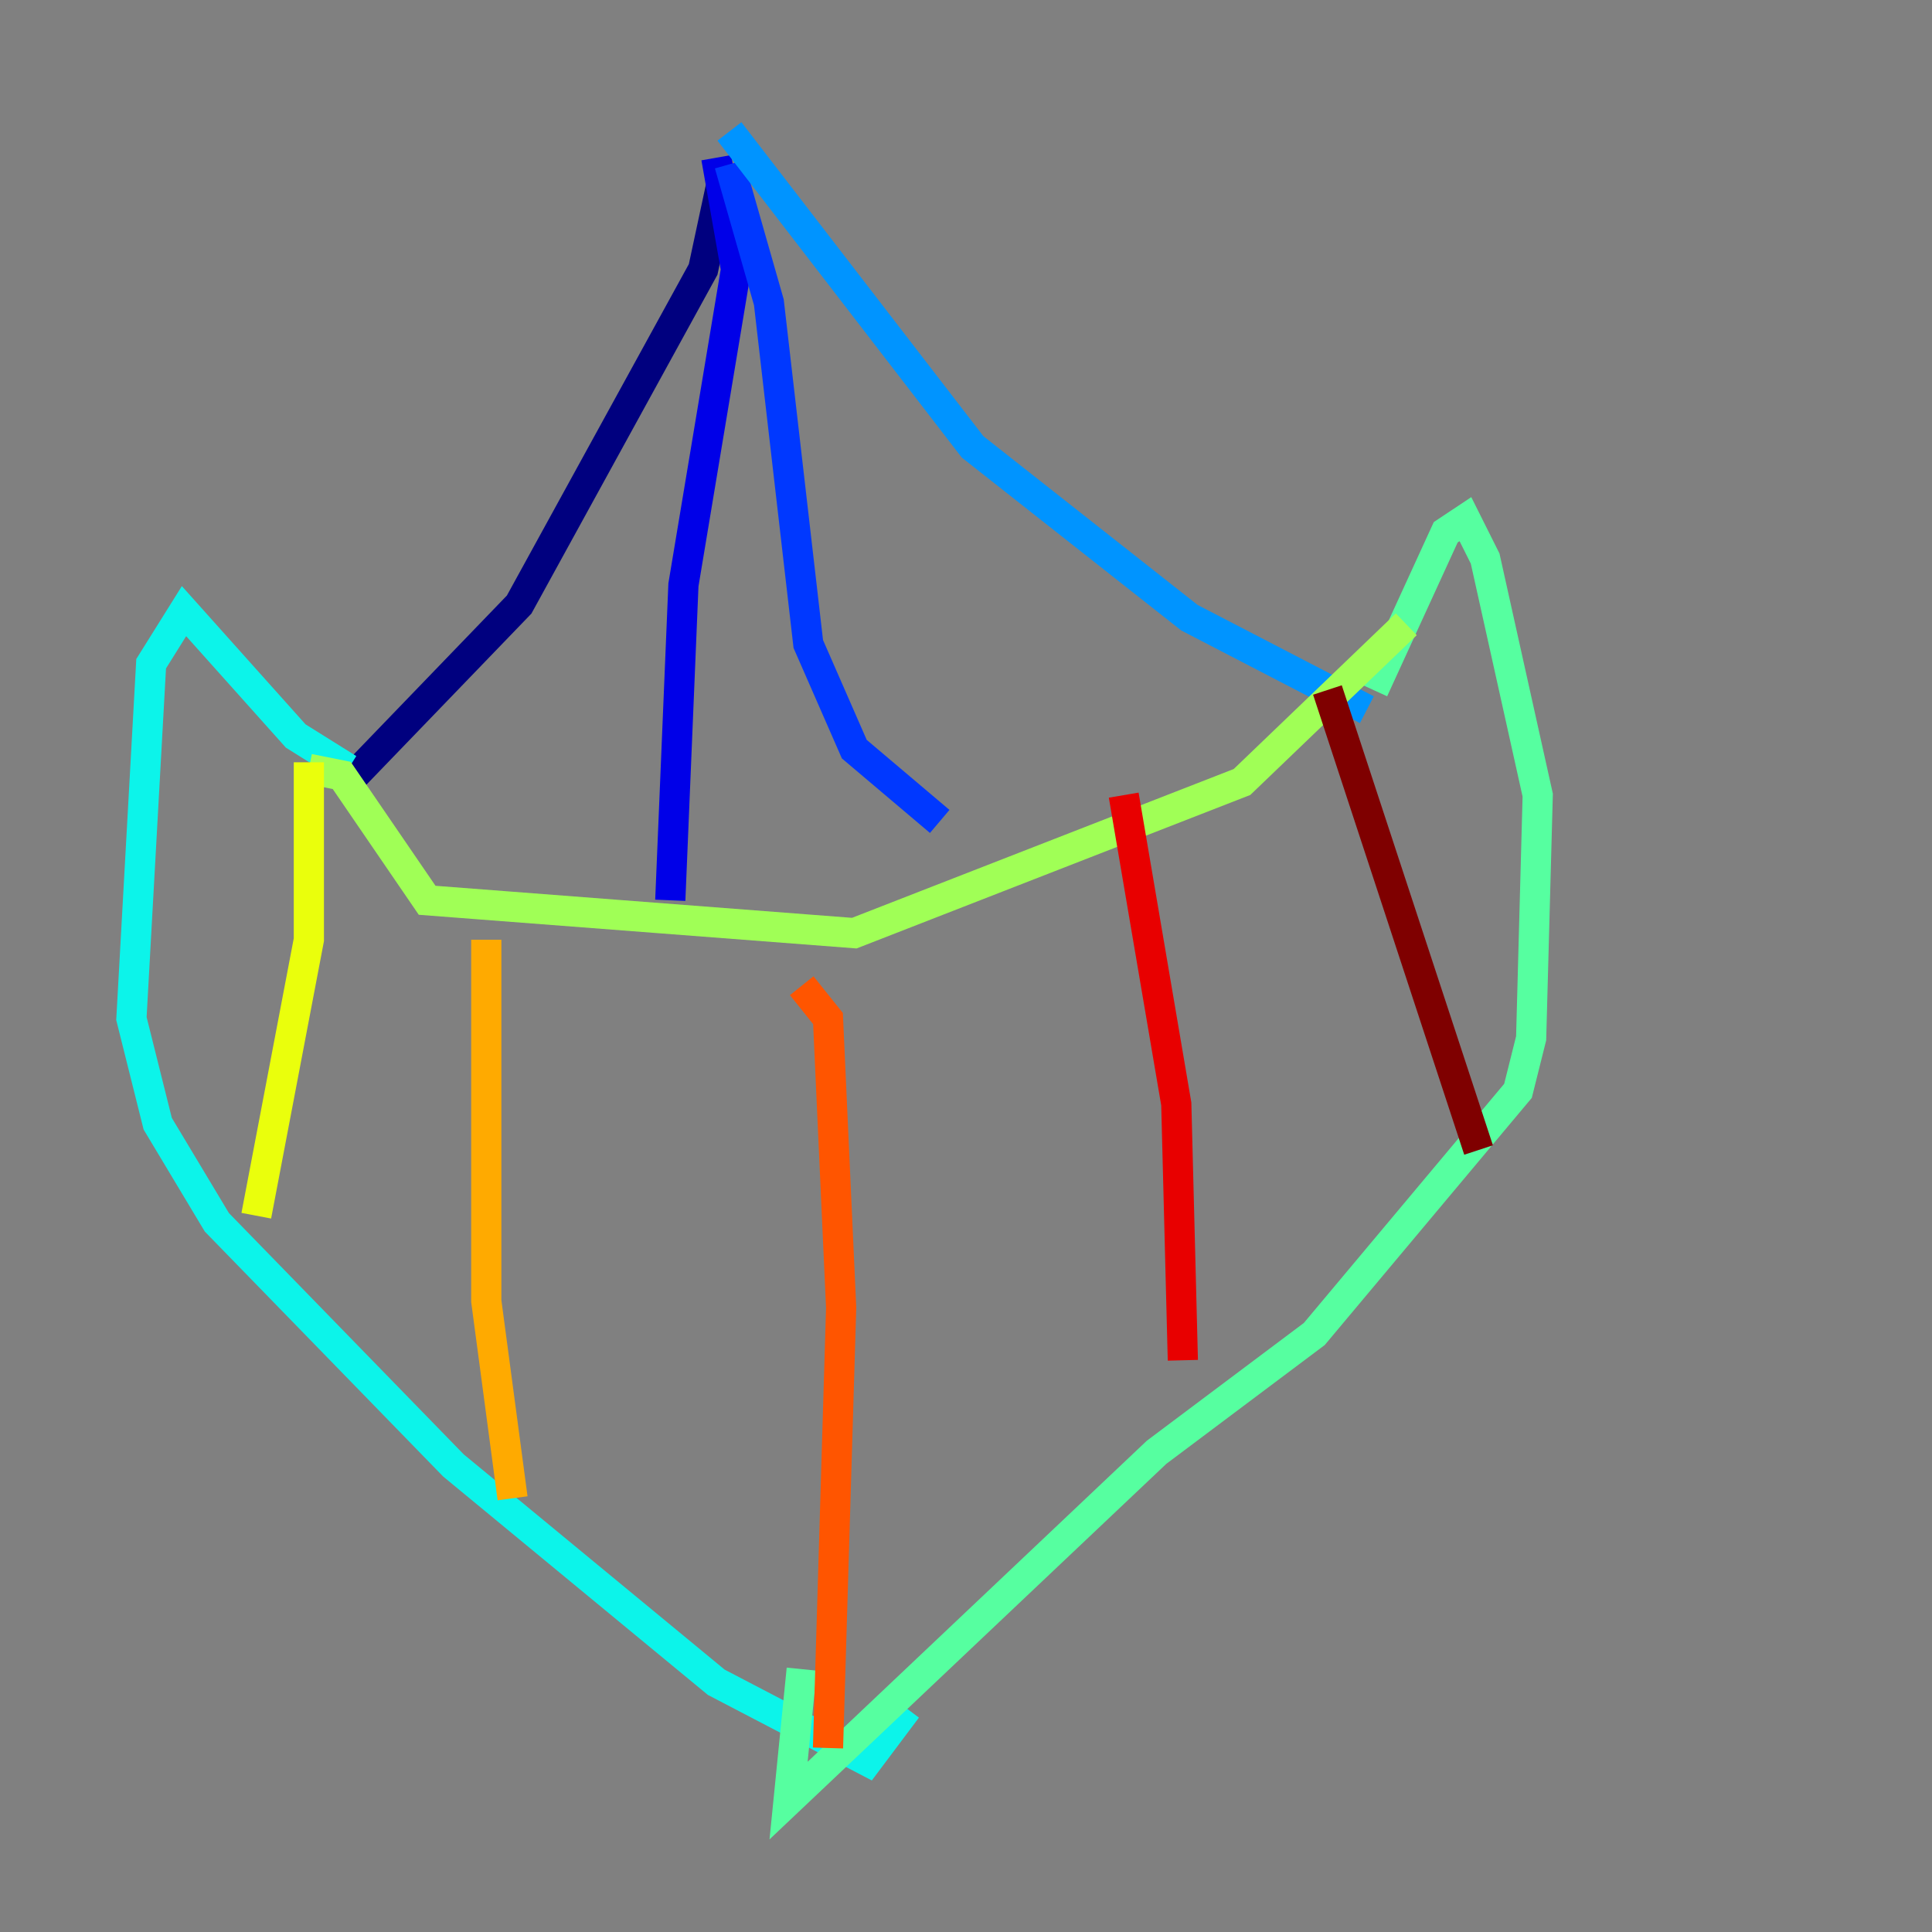 <?xml version="1.0" encoding="utf-8" ?>
<svg baseProfile="tiny" height="128" version="1.2" viewBox="0,0,128,128" width="128" xmlns="http://www.w3.org/2000/svg" xmlns:ev="http://www.w3.org/2001/xml-events" xmlns:xlink="http://www.w3.org/1999/xlink"><rect x="0" y="0" width="128" height="128" fill="#808080" stroke="none"/><defs /><polyline fill="none" points="47.891,11.755 46.585,17.85 34.395,40.054 22.64,52.245" stroke="#00007f" stroke-width="2" /><polyline fill="none" points="47.456,10.449 48.762,17.85 45.279,38.748 44.408,59.646" stroke="#0000e8" stroke-width="2" /><polyline fill="none" points="48.327,10.884 50.939,20.027 53.551,42.667 56.599,49.633 62.258,54.422" stroke="#0038ff" stroke-width="2" /><polyline fill="none" points="48.327,8.707 64.435,29.605 78.803,40.925 90.558,47.02" stroke="#0094ff" stroke-width="2" /><polyline fill="none" points="23.075,50.939 19.592,48.762 12.191,40.49 10.014,43.973 8.707,67.483 10.449,74.449 14.367,80.98 30.041,97.088 47.456,111.456 57.469,116.68 60.082,113.197" stroke="#0cf4ea" stroke-width="2" /><polyline fill="none" points="90.993,45.714 95.782,35.265 97.088,34.395 98.395,37.007 101.878,52.68 101.442,68.789 100.571,72.272 87.075,88.381 76.626,96.218 52.245,119.293 53.116,110.585" stroke="#56ffa0" stroke-width="2" /><polyline fill="none" points="20.463,50.939 22.64,51.374 28.299,59.646 56.599,61.823 82.286,51.809 93.17,41.361" stroke="#a0ff56" stroke-width="2" /><polyline fill="none" points="20.463,50.503 20.463,62.258 16.98,80.544" stroke="#eaff0c" stroke-width="2" /><polyline fill="none" points="32.218,62.258 32.218,86.204 33.959,99.265" stroke="#ffaa00" stroke-width="2" /><polyline fill="none" points="53.116,65.306 54.857,67.483 55.728,86.639 54.857,115.809" stroke="#ff5500" stroke-width="2" /><polyline fill="none" points="74.449,52.68 77.932,73.143 78.367,90.122" stroke="#e80000" stroke-width="2" /><polyline fill="none" points="87.946,45.714 97.959,76.191" stroke="#7f0000" stroke-width="2" /></svg>